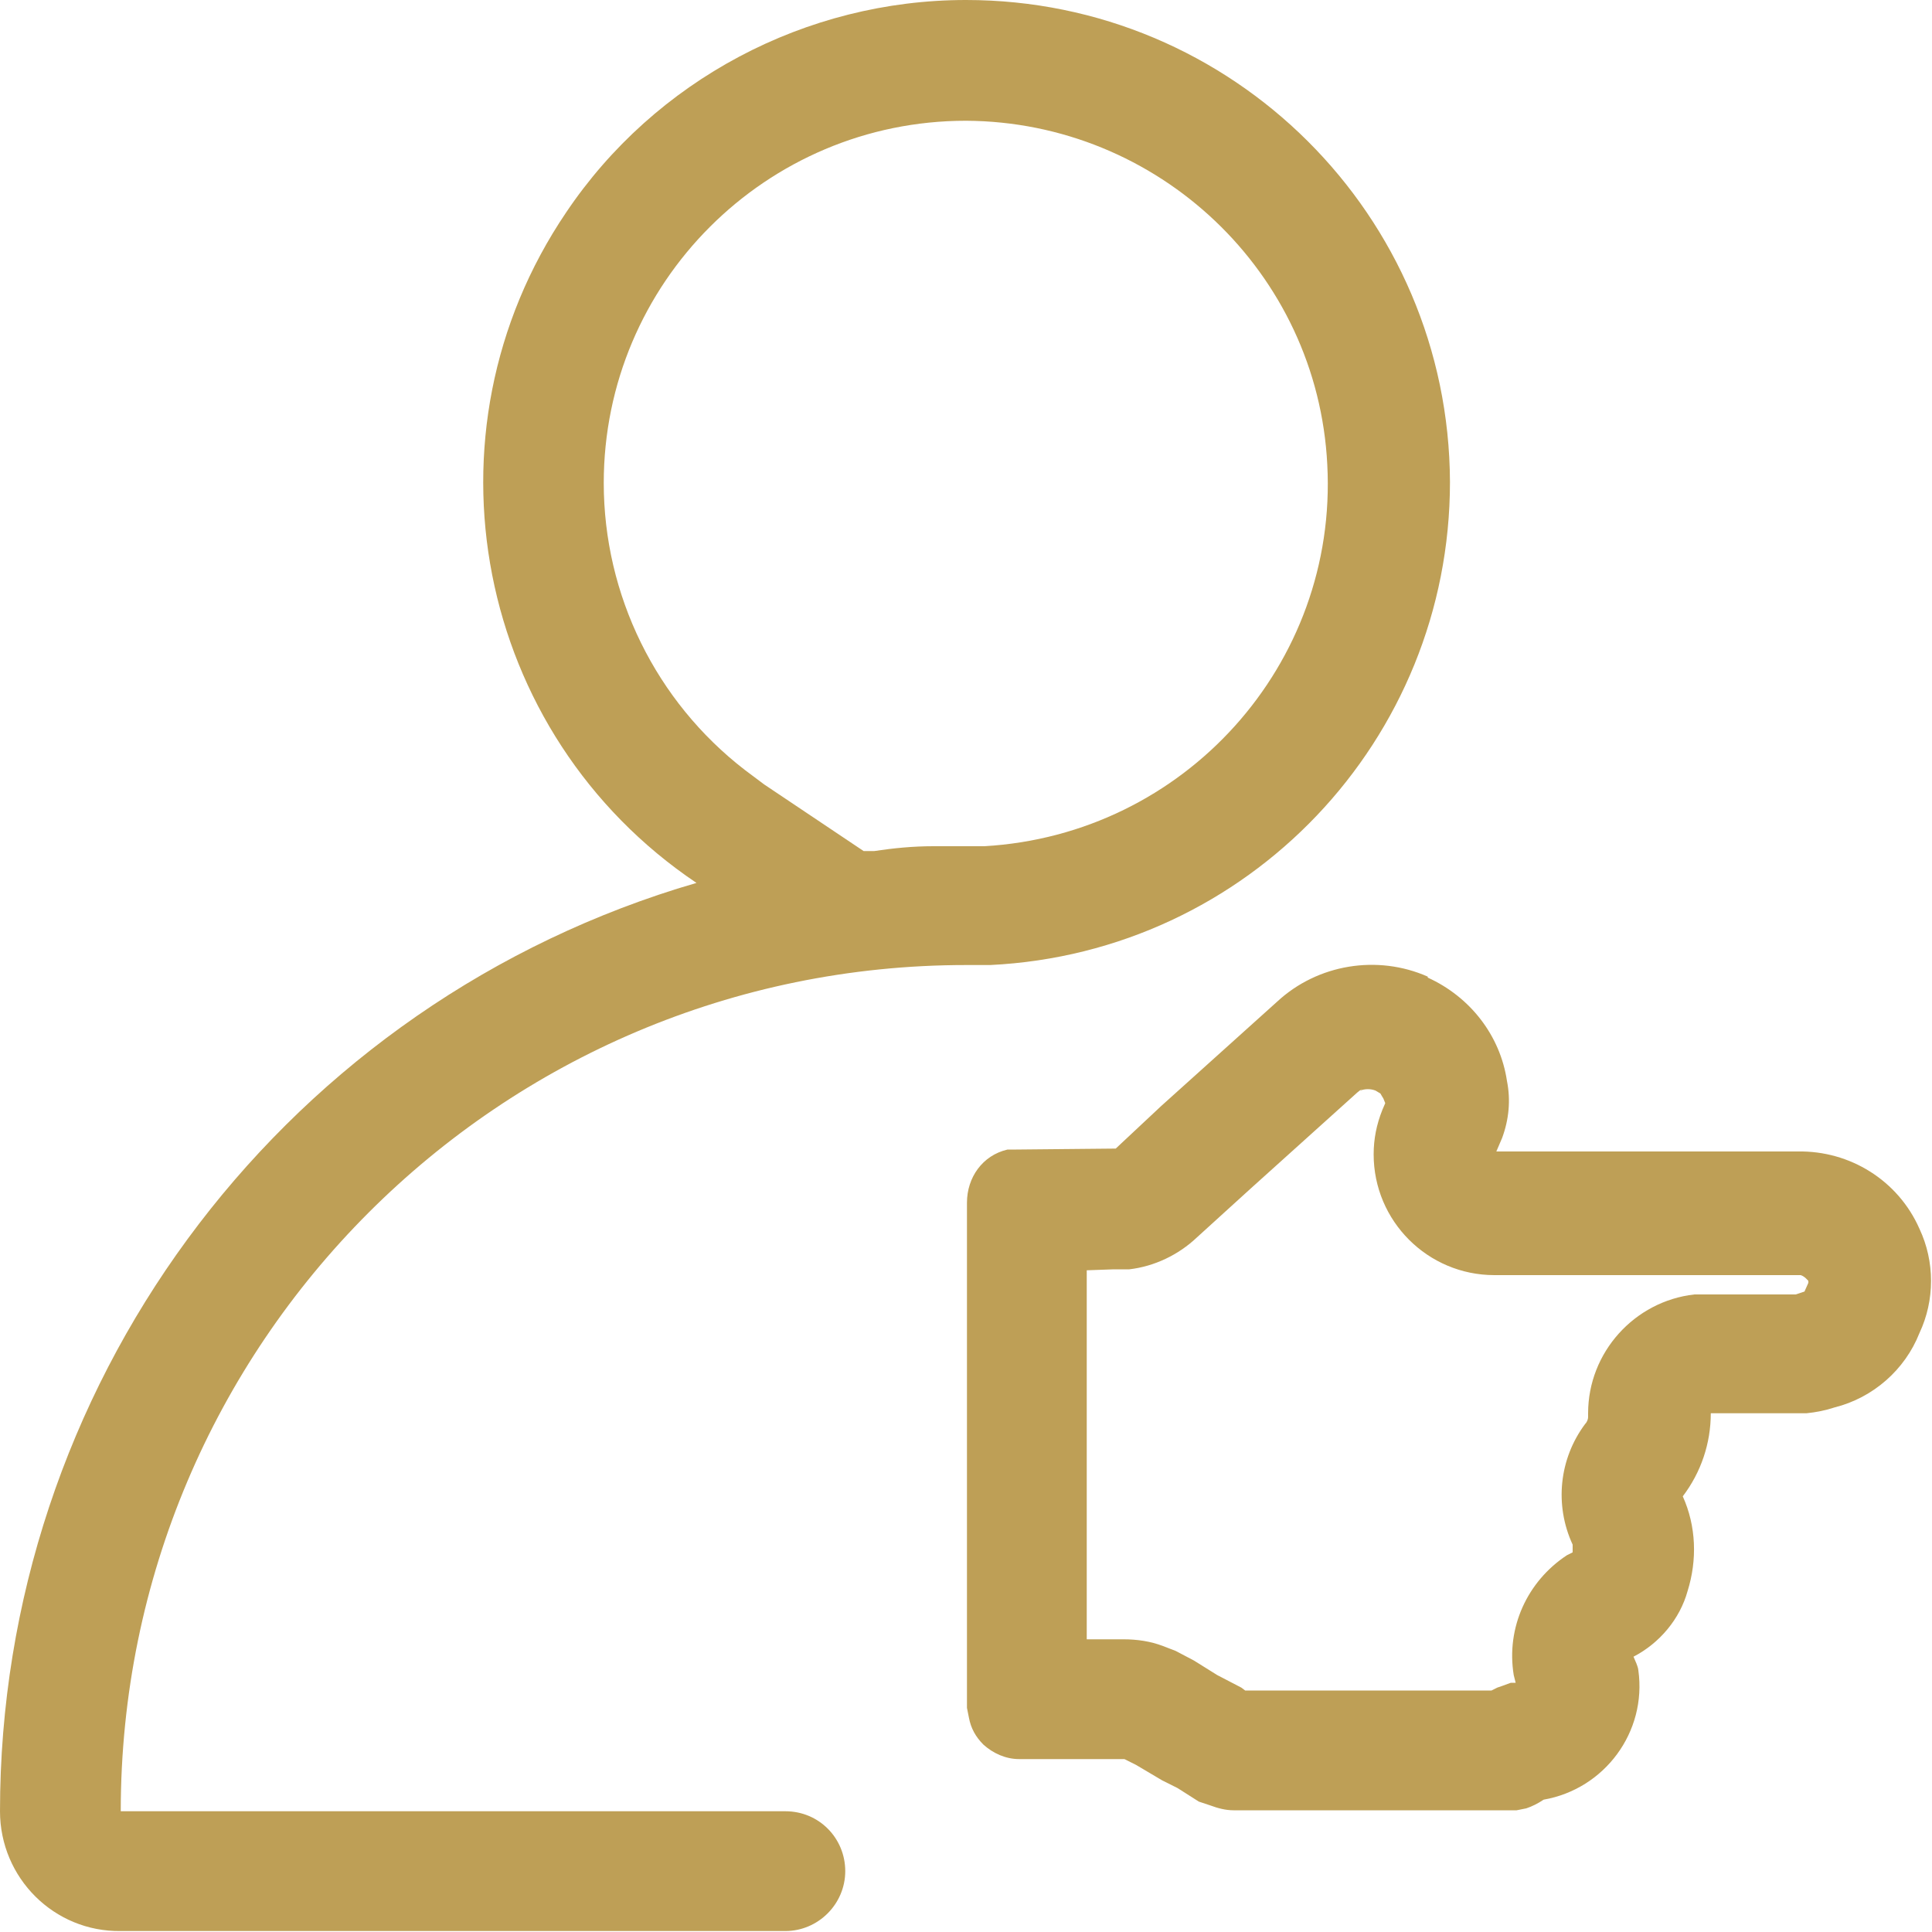 <?xml version="1.0" encoding="UTF-8"?>
<svg id="Layer_1" data-name="Layer 1" xmlns="http://www.w3.org/2000/svg" viewBox="0 0 20 20" fill='#BE9F56'>
  <path id="assign" d="M10,0c2.76,0,5,2.23,5.01,4.99,0,2.67-2.09,4.87-4.76,5h-.25c-4.83,0-8.75,3.92-8.75,8.76h6.88c.35,0,.62,.28,.62,.62s-.28,.62-.62,.62H1.25C.56,20,0,19.44,0,18.75c0-4.37,2.84-8.24,7.01-9.55l.2-.06c-2.29-1.54-2.9-4.65-1.35-6.94C6.78,.83,8.34,0,10,0Zm4.78,10.12c.44,.2,.75,.6,.82,1.07,.04,.2,.02,.4-.05,.59l-.06,.14h3.12c.54-.01,1.04,.3,1.26,.8,.16,.34,.16,.74,0,1.08-.15,.38-.48,.67-.88,.77-.09,.03-.19,.05-.29,.06h-.99c0,.31-.1,.61-.29,.86,.14,.31,.15,.66,.05,.98-.08,.29-.29,.54-.56,.68l.03,.07s.02,.05,.02,.07c.09,.64-.35,1.23-.98,1.34-.06,.04-.12,.07-.18,.09l-.1,.02h.02s-2.95,0-2.95,0c-.08,0-.16-.02-.24-.05l-.12-.04-.22-.14-.16-.08-.27-.16-.12-.06h-1.09c-.14,0-.27-.06-.37-.15-.08-.08-.13-.17-.15-.28l-.02-.1v-5.23c0-.26,.16-.49,.42-.55h.09s1.03-.01,1.03-.01l.47-.44,1.2-1.08c.42-.39,1.04-.49,1.56-.26h0Zm-.68,1.15l-.05,.04-1.11,1-.55,.5c-.19,.18-.44,.3-.7,.33h-.16s-.28,.01-.28,.01v3.82h.38c.14,0,.28,.02,.41,.07l.13,.05,.19,.1,.24,.15,.25,.13,.04,.03h2.55l.06-.03s.09-.03,.14-.05h.05s-.02-.08-.02-.08c-.08-.49,.14-.97,.55-1.24l.06-.03v-.08c-.19-.41-.14-.89,.13-1.25,.02-.02,.03-.05,.03-.07v-.04c0-.63,.48-1.16,1.1-1.23h.15s.9,0,.9,0l.09-.03,.04-.09v-.02s-.04-.05-.08-.06h-.06s-3.11,0-3.11,0c-.69,0-1.25-.56-1.25-1.25,0-.16,.03-.31,.09-.46l.03-.07-.02-.05s-.02-.03-.03-.05l-.05-.03c-.05-.02-.11-.02-.16,0h0ZM10,1.25c-2.07,0-3.75,1.68-3.75,3.75,0,1.16,.54,2.26,1.46,2.97l.2,.15,1.03,.69h.11c.2-.03,.4-.05,.61-.05h.53c2.07-.12,3.66-1.88,3.55-3.95-.1-1.99-1.75-3.55-3.74-3.56Z"/>
</svg>